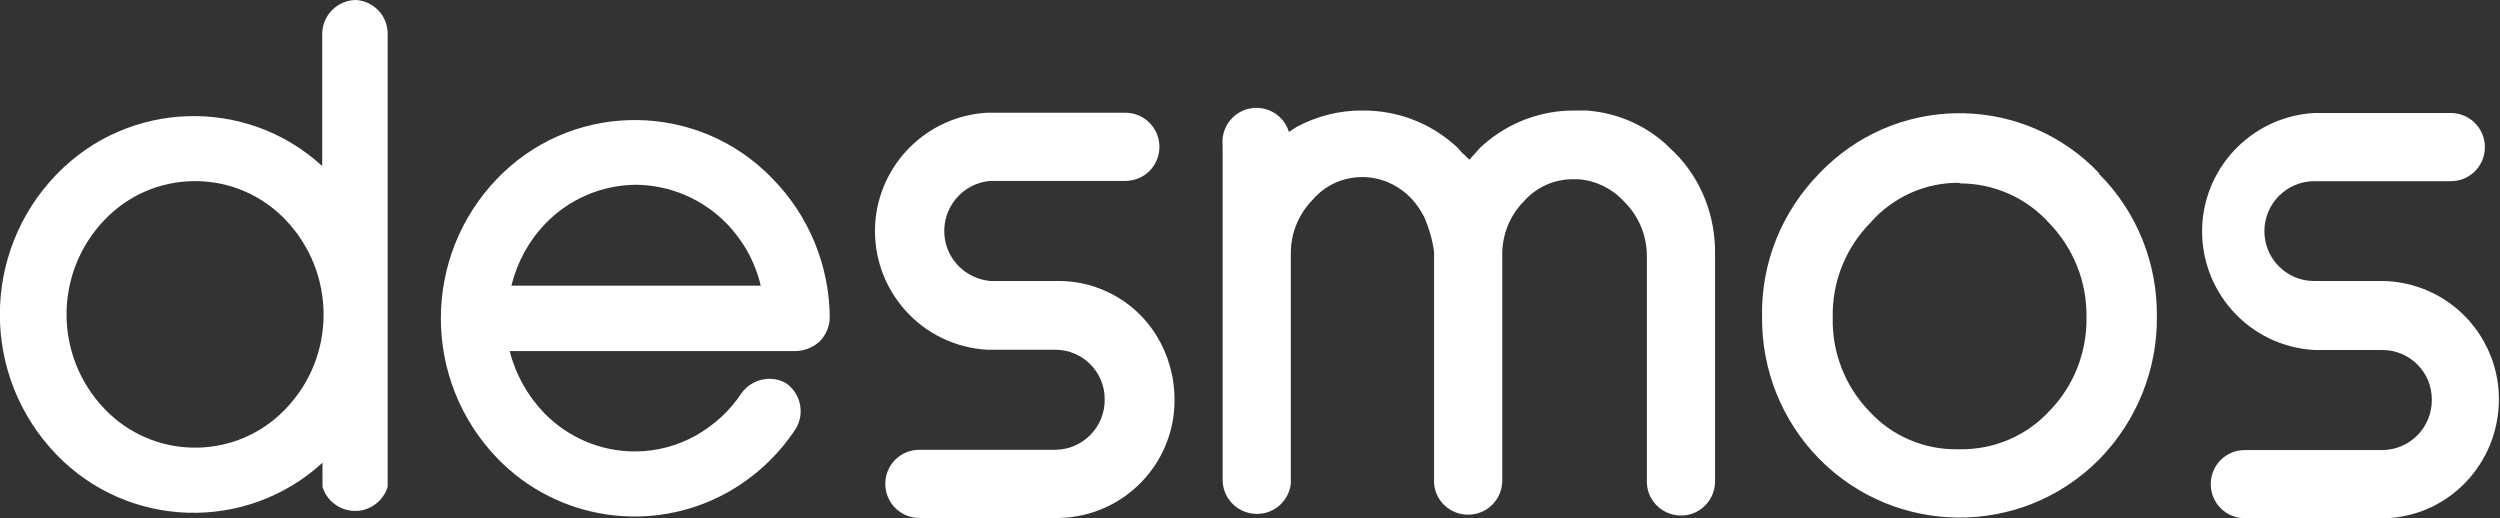<svg version="1.1" class="dcg-desmos-svg-logo" id="svg-desmos" fill="white" xmlns:xlink="http://www.w3.org/1999/xlink" x="0px" y="0px" viewBox="0 0 909.3 188.4" xml:space="preserve">
    <rect x="0" y="0" width="909.3" height="188.4" fill="#333333" stroke="none"/>
    <g class="">
      <path d="M129.6,0c-6.8,0-12.4,5.5-12.4,12.4v48c-27.7-25.4-70.6-24-96.7,3.1c-27.4,28.4-27.4,73.4,0,101.8
        c26.1,27.1,69.1,28.4,96.8,3v8.8c2,6.5,9,10.2,15.5,8.2c3.9-1.2,7-4.3,8.2-8.2V12.4C141.1,5.9,136.1,0.5,129.6,0z M103.9,148.7
        c-17.3,18.2-46.1,18.9-64.3,1.6c-0.6-0.5-1.1-1.1-1.6-1.6c-18.4-19.2-18.4-49.5,0-68.7c17.3-18.2,46.1-18.9,64.3-1.6
        c0.6,0.5,1.1,1.1,1.6,1.6C122.3,99.3,122.3,129.6,103.9,148.7z"></path>
      <path d="M298.3,124c2.2-2.3,3.4-5.3,3.5-8.4c-0.1-19-7.6-37.2-20.9-50.7c-26.6-27.6-70.6-28.4-98.2-1.8c-0.6,0.6-1.2,1.2-1.8,1.8
        c-27.4,28.4-27.4,73.4,0,101.8c21.8,22.6,56.2,27.7,83.7,12.4c10-5.6,18.5-13.5,24.8-23.1c3.4-5.5,1.9-12.7-3.3-16.5
        c-5.5-3.3-12.6-1.7-16.4,3.5c-4.2,6.4-9.9,11.6-16.6,15.4c-6.8,3.8-14.4,5.8-22.2,5.8c-12.5,0-24.4-5.1-33.1-14.1
        c-6-6.3-10.3-14-12.4-22.4h104C292.7,127.6,296,126.3,298.3,124z M231.3,67.2c12.4,0.1,24.3,5.2,33,14.1
        c6.1,6.3,10.4,14.1,12.4,22.6h-90.7c2.1-8.5,6.3-16.3,12.4-22.6C207,72.4,218.8,67.3,231.3,67.2z" class=""></path>
      <path d="M763.5,63c-26.7-28.1-71.1-29.2-99.2-2.5c-0.8,0.8-1.7,1.6-2.5,2.5c-13.7,13.9-21.3,32.7-20.9,52.2
        c-0.2,19.3,7.2,37.8,20.7,51.6c27.7,28.2,73.1,28.7,101.3,0.9c0.3-0.3,0.6-0.6,0.9-0.9c13.4-13.8,20.9-32.4,20.7-51.7
        c0.2-19.4-7.3-38.2-21.1-51.9 M712.8,66.7c12.4,0,24.2,5.2,32.5,14.4c8.9,9.2,13.8,21.5,13.6,34.3c0.2,12.7-4.6,25-13.5,34.1
        c-8.5,9.2-20.5,14.2-33,13.9c-12.3,0.3-24.2-4.7-32.5-13.8c-8.8-9.1-13.6-21.4-13.3-34.1c-0.3-12.9,4.7-25.4,13.8-34.6
        c8.2-9.3,20-14.6,32.4-14.4"></path>
      <path d="M623.8,92.6v81.9c0.3,6.8-4.9,12.7-11.8,13c-6.8,0.3-12.7-4.9-13-11.8V93.1c0-7.5-3-14.6-8.3-19.8
        c-4.3-4.7-10.2-7.6-16.5-8.1h-1.9c-7-0.1-13.6,2.9-18.2,8.2c-4.8,4.9-7.5,11.5-7.7,18.3v2l0,0v81.1c0,6.8-5.5,12.4-12.4,12.4
        c-6.5,0-11.9-4.9-12.4-11.4V91.5c-0.6-4.3-1.8-8.4-3.5-12.4c-1.2-2.3-2.6-4.5-4.3-6.4c-4.7-5.2-11.3-8.3-18.3-8.3
        c-7,0-13.6,3-18.1,8.3c-5.1,5.2-8,12.3-7.9,19.6V176c-0.8,6.3-6.1,11-12.4,10.9c-6.8,0-12.4-5.5-12.4-12.4V52.9
        c-0.7-6.8,4.2-12.9,11-13.6c5.9-0.6,11.4,3,13.1,8.7l2.9-1.9c7.4-3.9,15.6-6,23.9-5.9c12.3-0.1,24.1,4.3,33.3,12.4
        c1.1,0.9,2.1,2,3,3.1c0.9,0.7,1.7,1.5,2.5,2.4l2.2-2.4c0.9-1.1,1.9-2.2,3-3.1c9.2-8.1,21-12.5,33.2-12.4h4.3
        c10.8,0.8,21,5.1,29,12.4c0.9,1,2,1.9,3,2.9C618.9,65.3,624,78.7,623.8,92.6" class=""></path>
      <path d="M427.2,145.4c0.1,23.4-18.6,42.5-42,43h-50.8c-6.8,0-12.4-5.5-12.4-12.4s5.5-12.4,12.4-12.4H384c10-0.2,17.9-8.4,17.8-18.3
        c0.1-9.9-7.9-18-17.8-18.1c0,0-0.1,0-0.1,0h-24.8c-23.8-1.3-42-21.6-40.8-45.4c1.2-22,18.8-39.6,40.8-40.8h50.2
        c6.8,0,12.4,5.5,12.4,12.4s-5.5,12.4-12.4,12.4h-49.1c-10,0.8-17.5,9.6-16.7,19.7c0.7,8.9,7.8,15.9,16.7,16.7H385
        c5.9,0,11.8,1.2,17.2,3.7C417.7,112.8,427.2,128.4,427.2,145.4" class=""></path>
      <path d="M908.9,145.2c0,23.4-18.3,42.7-41.6,43.3h-50.8c-6.8,0-12.4-5.5-12.4-12.4s5.5-12.4,12.4-12.4h50.2
        c10-0.2,17.9-8.4,17.8-18.3c0.1-9.9-7.9-18-17.8-18.1c0,0-0.1,0-0.1,0h-24.8c-23.8-1.3-42-21.6-40.8-45.4
        c1.2-22,18.8-39.6,40.8-40.8h49.6c6.8,0,12.4,5.5,12.4,12.4s-5.5,12.4-12.4,12.4h-49.6c-10.1,0-18.2,8.2-18.2,18.2c0,0,0,0,0,0
        c0,9.9,8,18,17.8,18.1h24.8c5.9,0,11.8,1.3,17.2,3.7C898.9,112.8,908.9,128.2,908.9,145.2" class=""></path>
    </g>
    </svg>